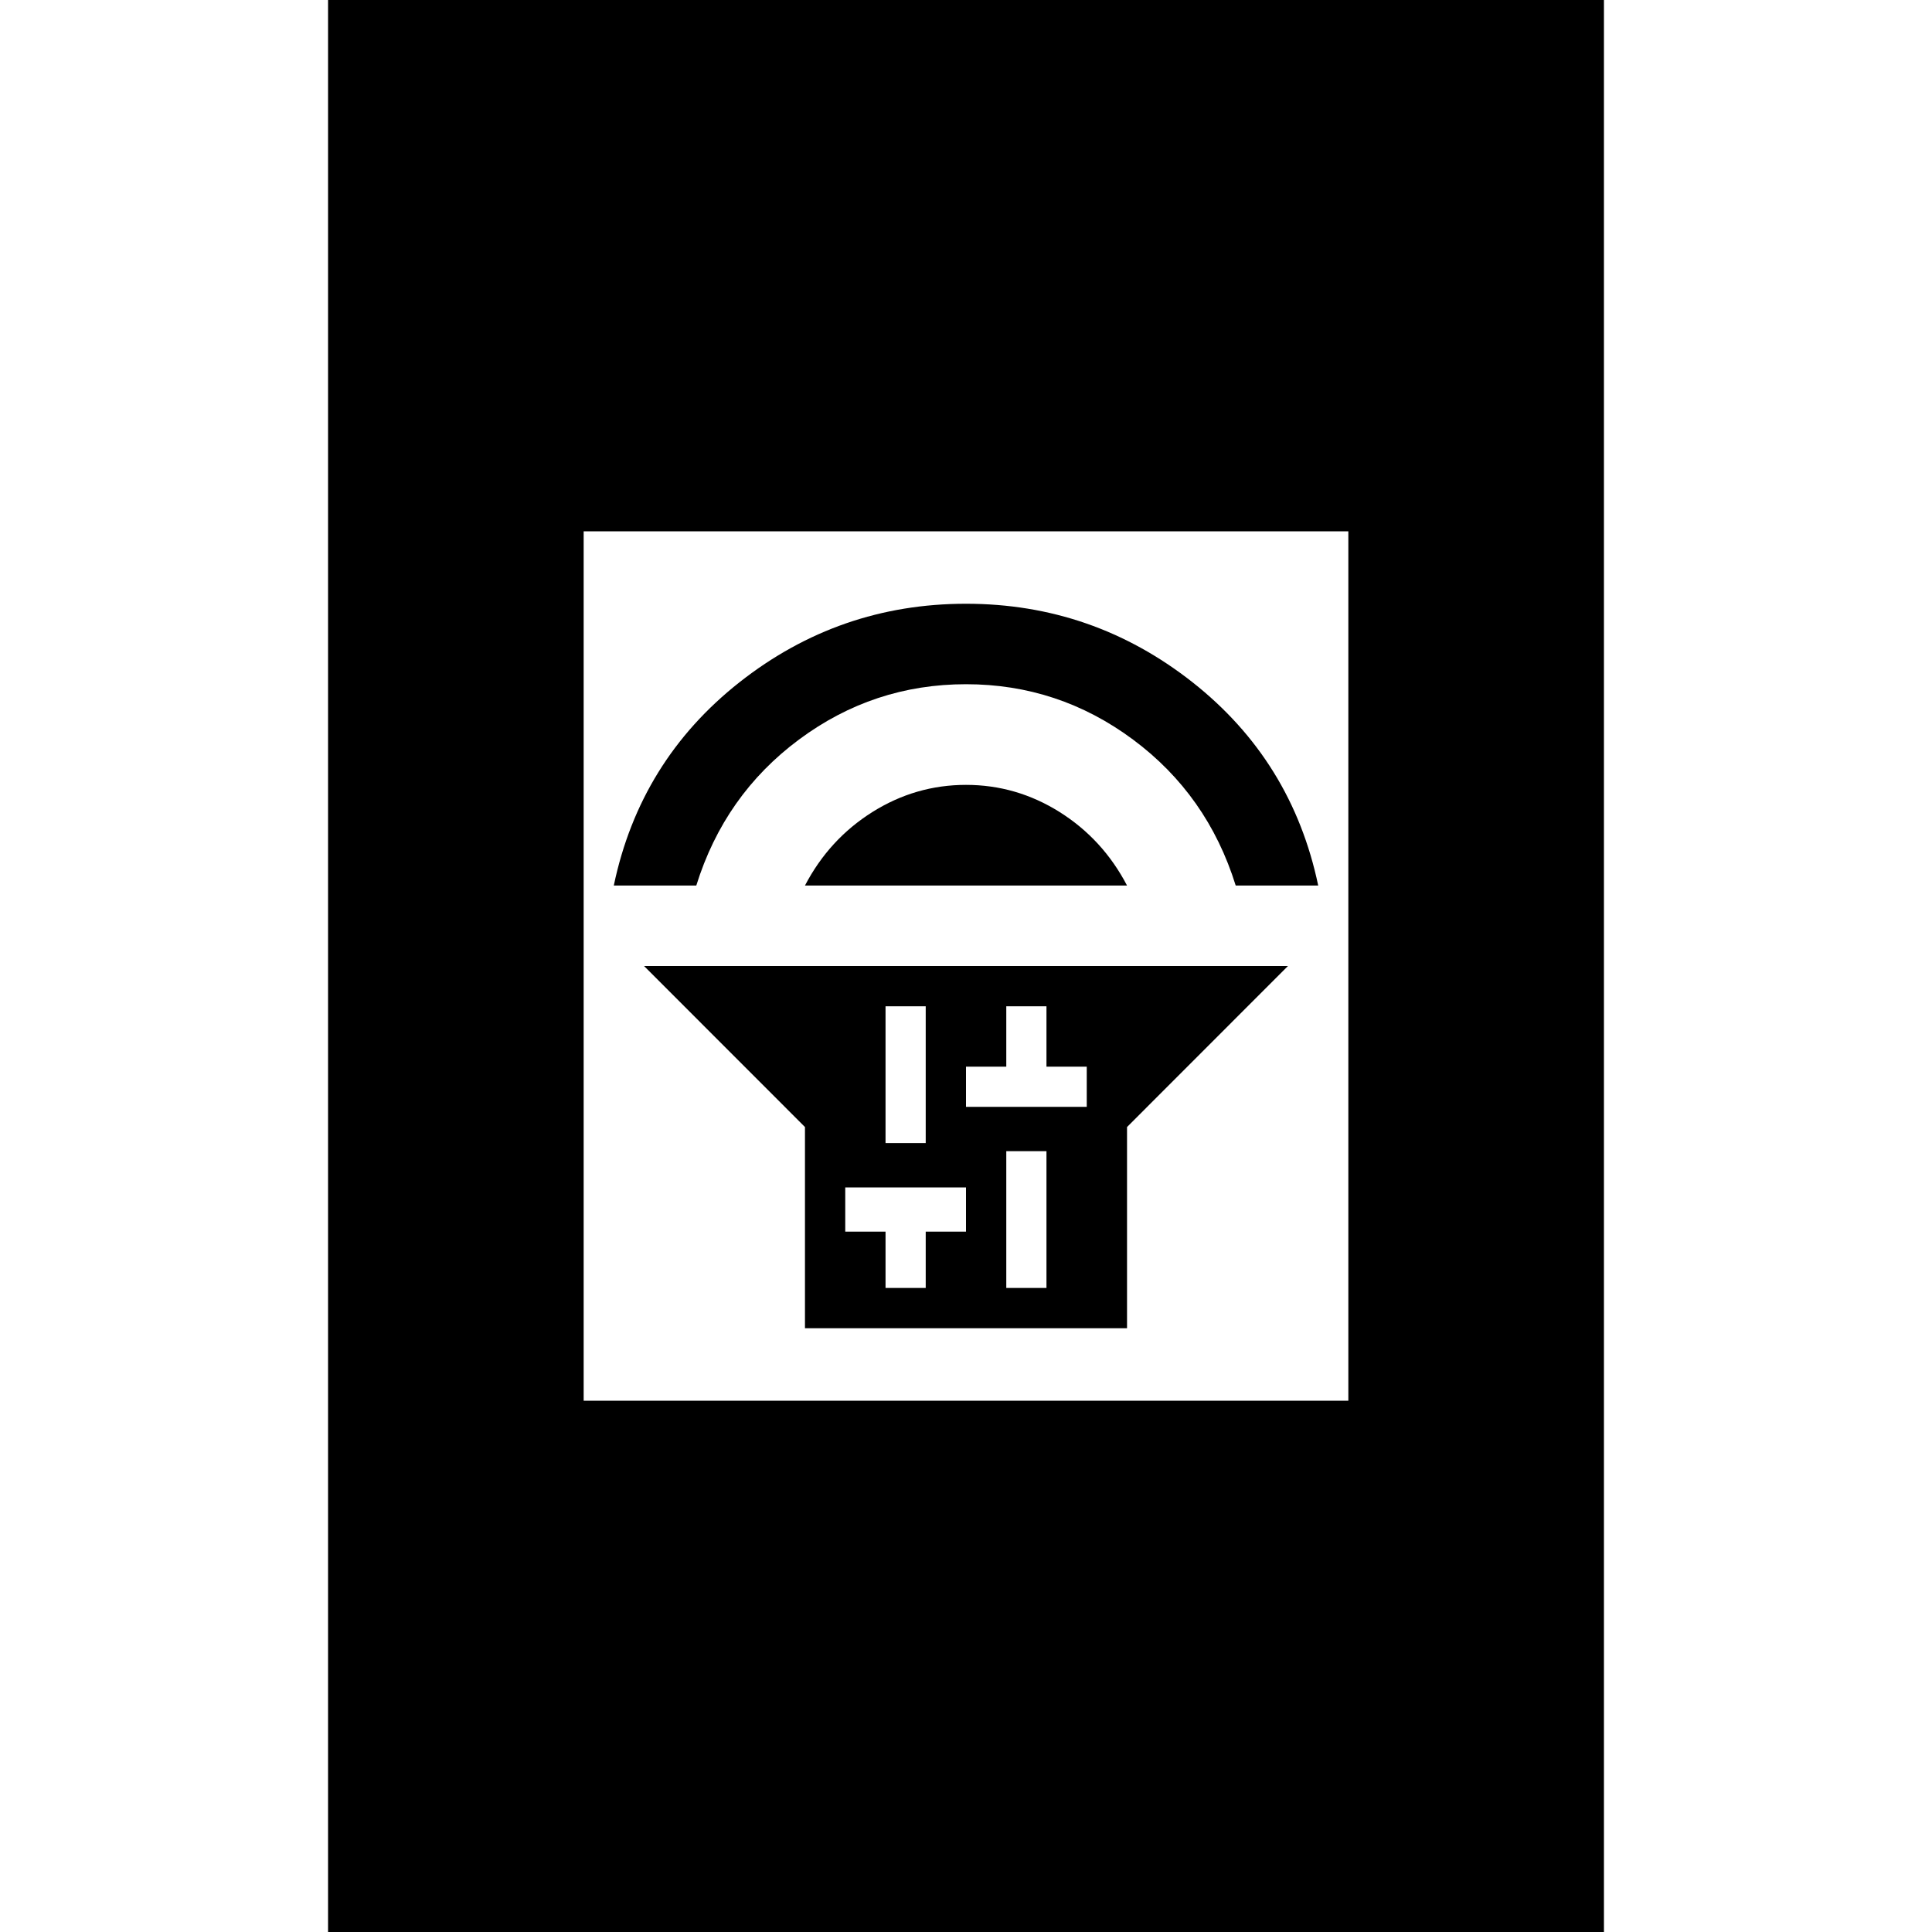 <svg xmlns="http://www.w3.org/2000/svg" height="20" width="20"><path d="M8.333 13.75V11.667L6.667 10H13.333L11.667 11.667V13.75ZM10.417 13.333H10.833V11.917H10.417ZM10 11.458H10.417H10.833H11.25V11.042H10.833V10.417H10.417V11.042H10ZM9.167 11.833H9.583V10.417H9.167ZM9.167 13.333H9.583V12.75H10V12.292H9.583H9.167H8.75V12.75H9.167ZM8.333 9.167Q8.583 8.688 9.031 8.406Q9.479 8.125 10 8.125Q10.521 8.125 10.969 8.406Q11.417 8.688 11.667 9.167ZM6.354 9.167Q6.625 7.875 7.656 7.062Q8.688 6.25 10 6.25Q11.312 6.25 12.344 7.062Q13.375 7.875 13.646 9.167H12.792Q12.5 8.229 11.729 7.656Q10.958 7.083 10 7.083Q9.042 7.083 8.271 7.656Q7.5 8.229 7.208 9.167ZM3.396 20V0H16.604V20ZM6.042 14.5H13.958V5.5H6.042Z"/></svg>